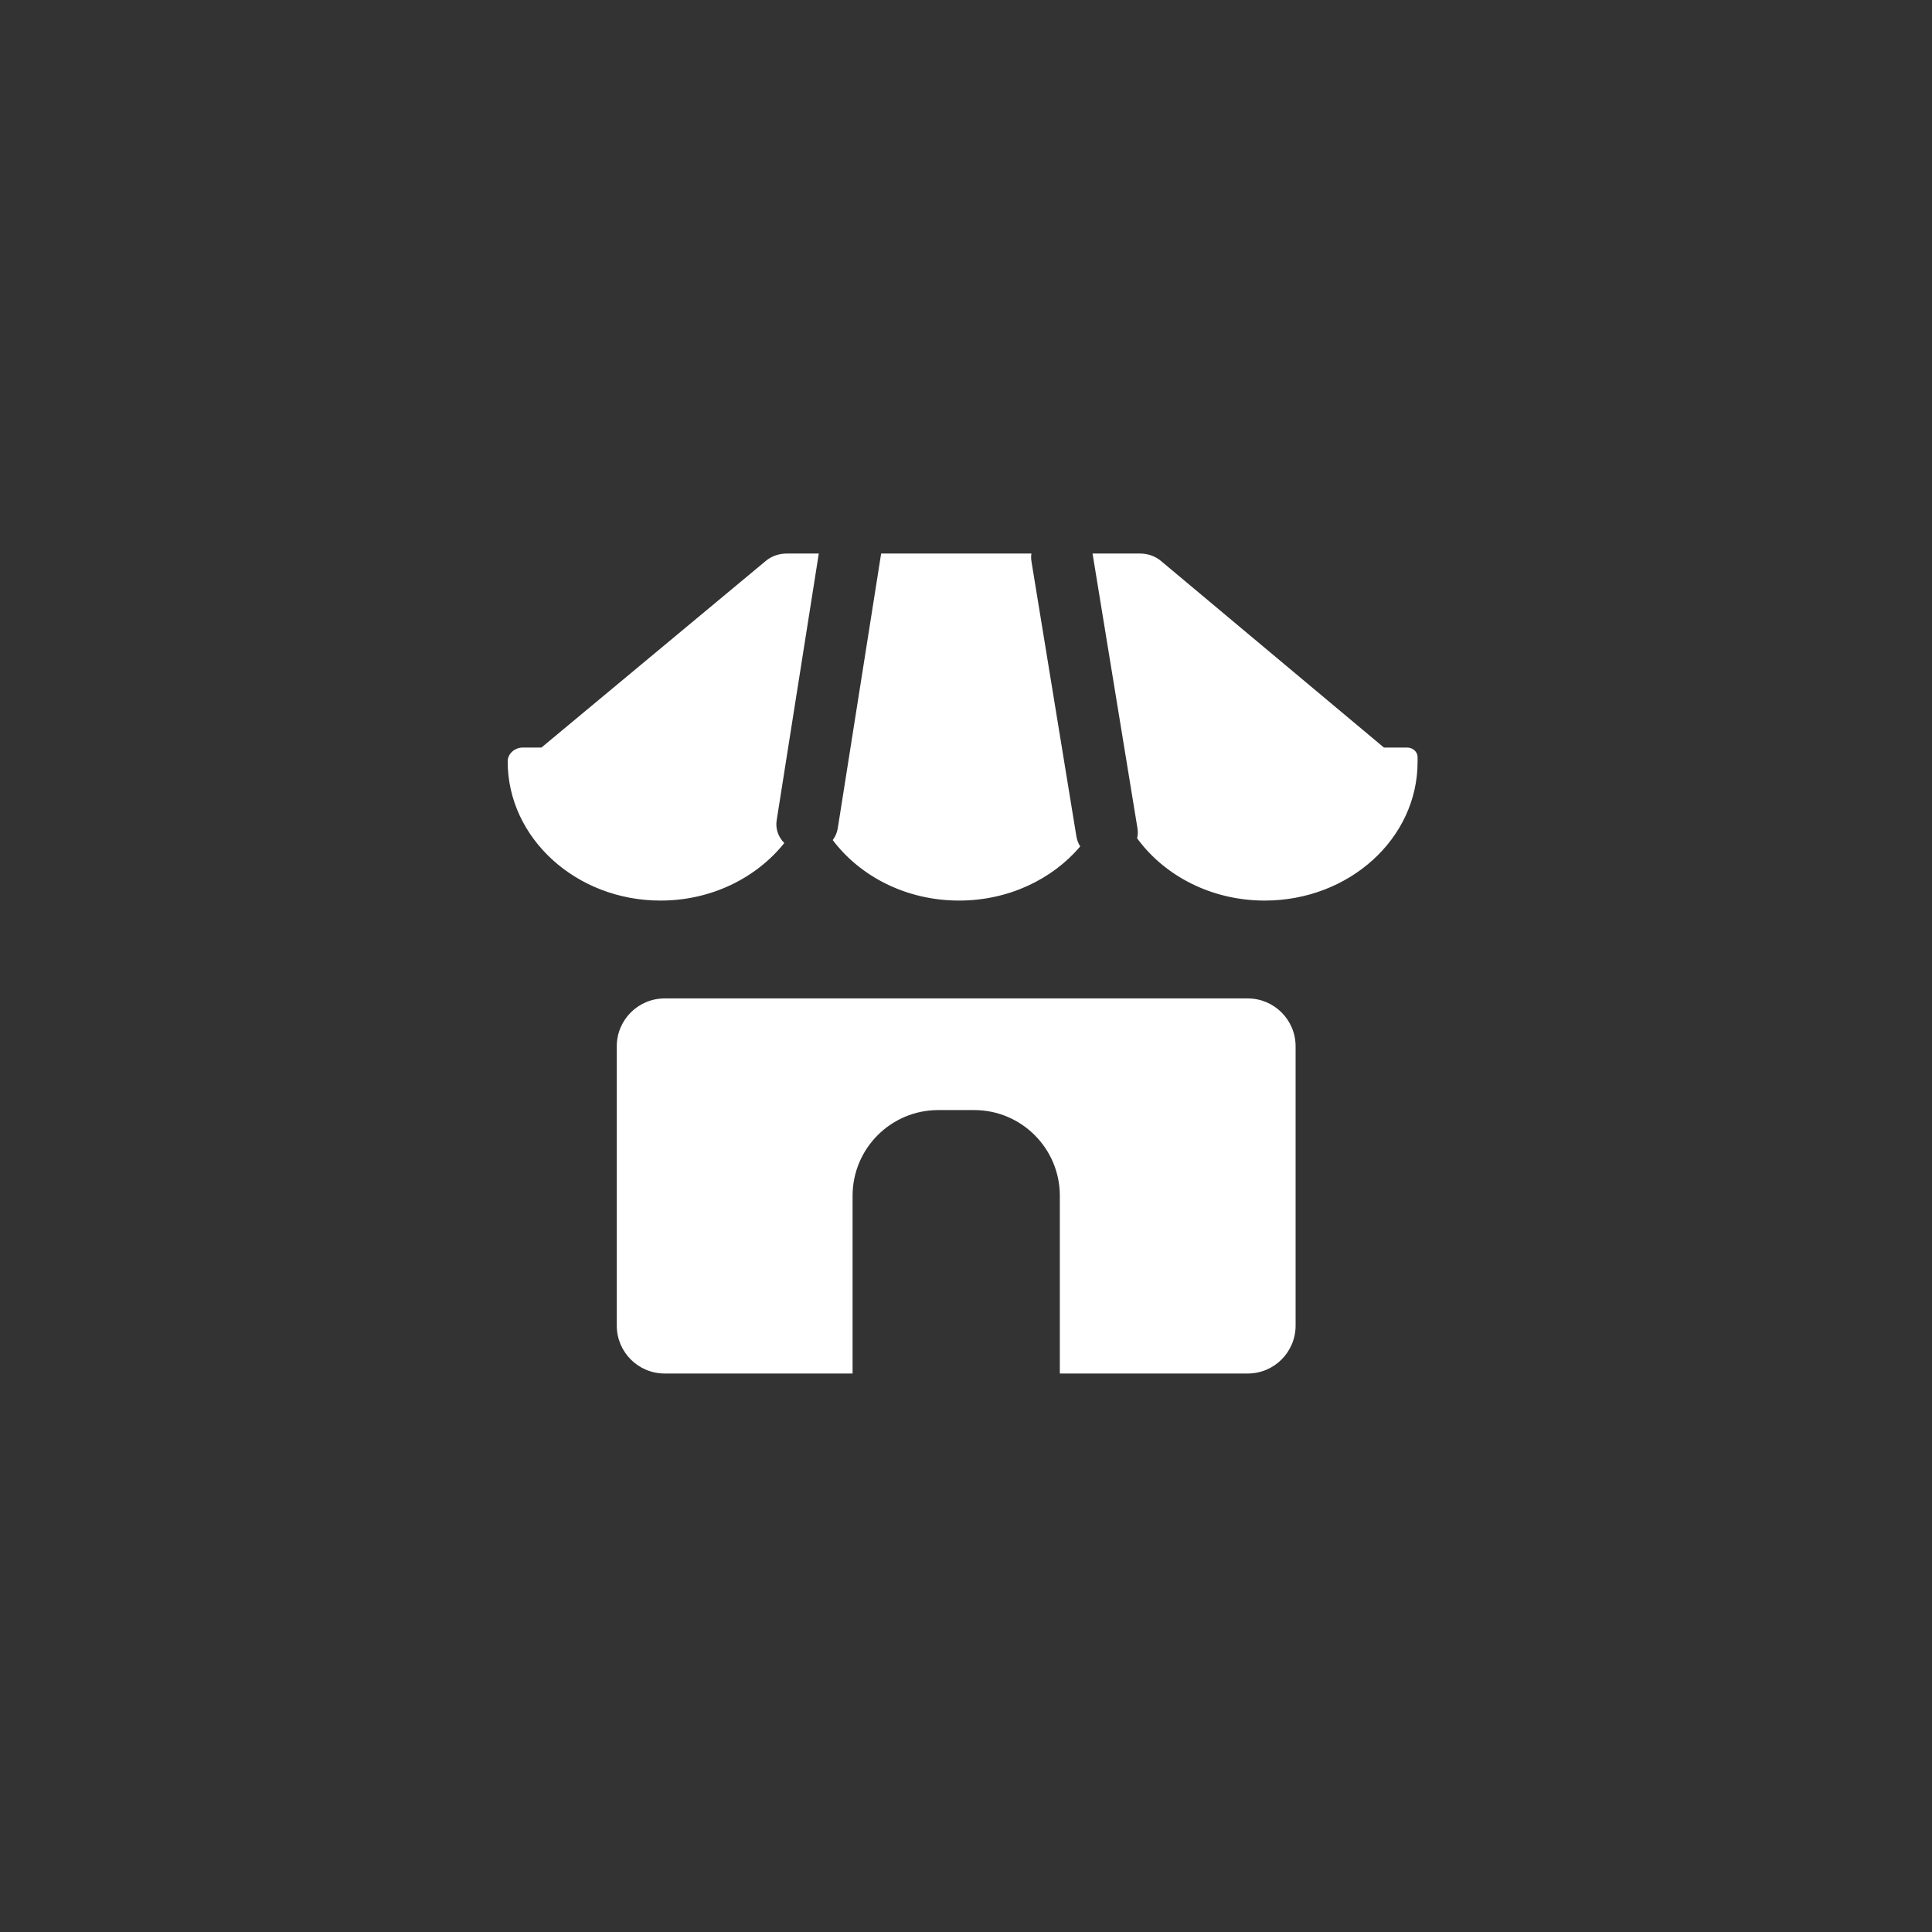 <svg width="88" height="88" viewBox="0 0 88 88" fill="none" xmlns="http://www.w3.org/2000/svg">
<rect x="0" y="0" width="88" height="88" fill="#333333" stroke="none"/>
<path fill-rule="evenodd" clip-rule="evenodd" d="M30.274 45.477C29.069 45.477 28.093 46.453 28.093 47.658V60.381C28.093 61.586 29.069 62.562 30.274 62.562H38.834V54.466C38.834 52.31 40.582 50.562 42.738 50.562H44.37C46.526 50.562 48.274 52.31 48.274 54.466V62.562H56.832C58.036 62.562 59.013 61.586 59.013 60.381V47.658C59.013 46.453 58.036 45.477 56.832 45.477H30.274Z" fill="white"/>
<path fill-rule="evenodd" clip-rule="evenodd" d="M51.794 38.182C53.039 39.892 55.178 41.02 57.606 41.02C61.452 41.02 64.569 38.193 64.569 34.706V34.484C64.569 34.244 64.354 34.049 64.088 34.049H63.035L52.881 25.551C52.622 25.334 52.282 25.213 51.928 25.213H49.764L51.81 37.727C51.835 37.883 51.828 38.037 51.794 38.182ZM46.979 25.213H40.135L38.159 37.727C38.127 37.926 38.047 38.108 37.93 38.264C39.184 39.928 41.292 41.02 43.682 41.02C45.931 41.02 47.93 40.054 49.203 38.554C49.116 38.418 49.056 38.266 49.029 38.101L46.982 25.574C46.961 25.451 46.961 25.33 46.979 25.213ZM35.376 37.366C35.315 37.755 35.454 38.128 35.723 38.399C34.457 39.985 32.404 41.02 30.086 41.02C26.241 41.02 23.124 38.172 23.124 34.684C23.124 34.334 23.437 34.049 23.823 34.049H24.663L34.881 25.549C35.14 25.333 35.479 25.213 35.831 25.213H37.295L35.376 37.366Z" fill="white"/>
</svg>
